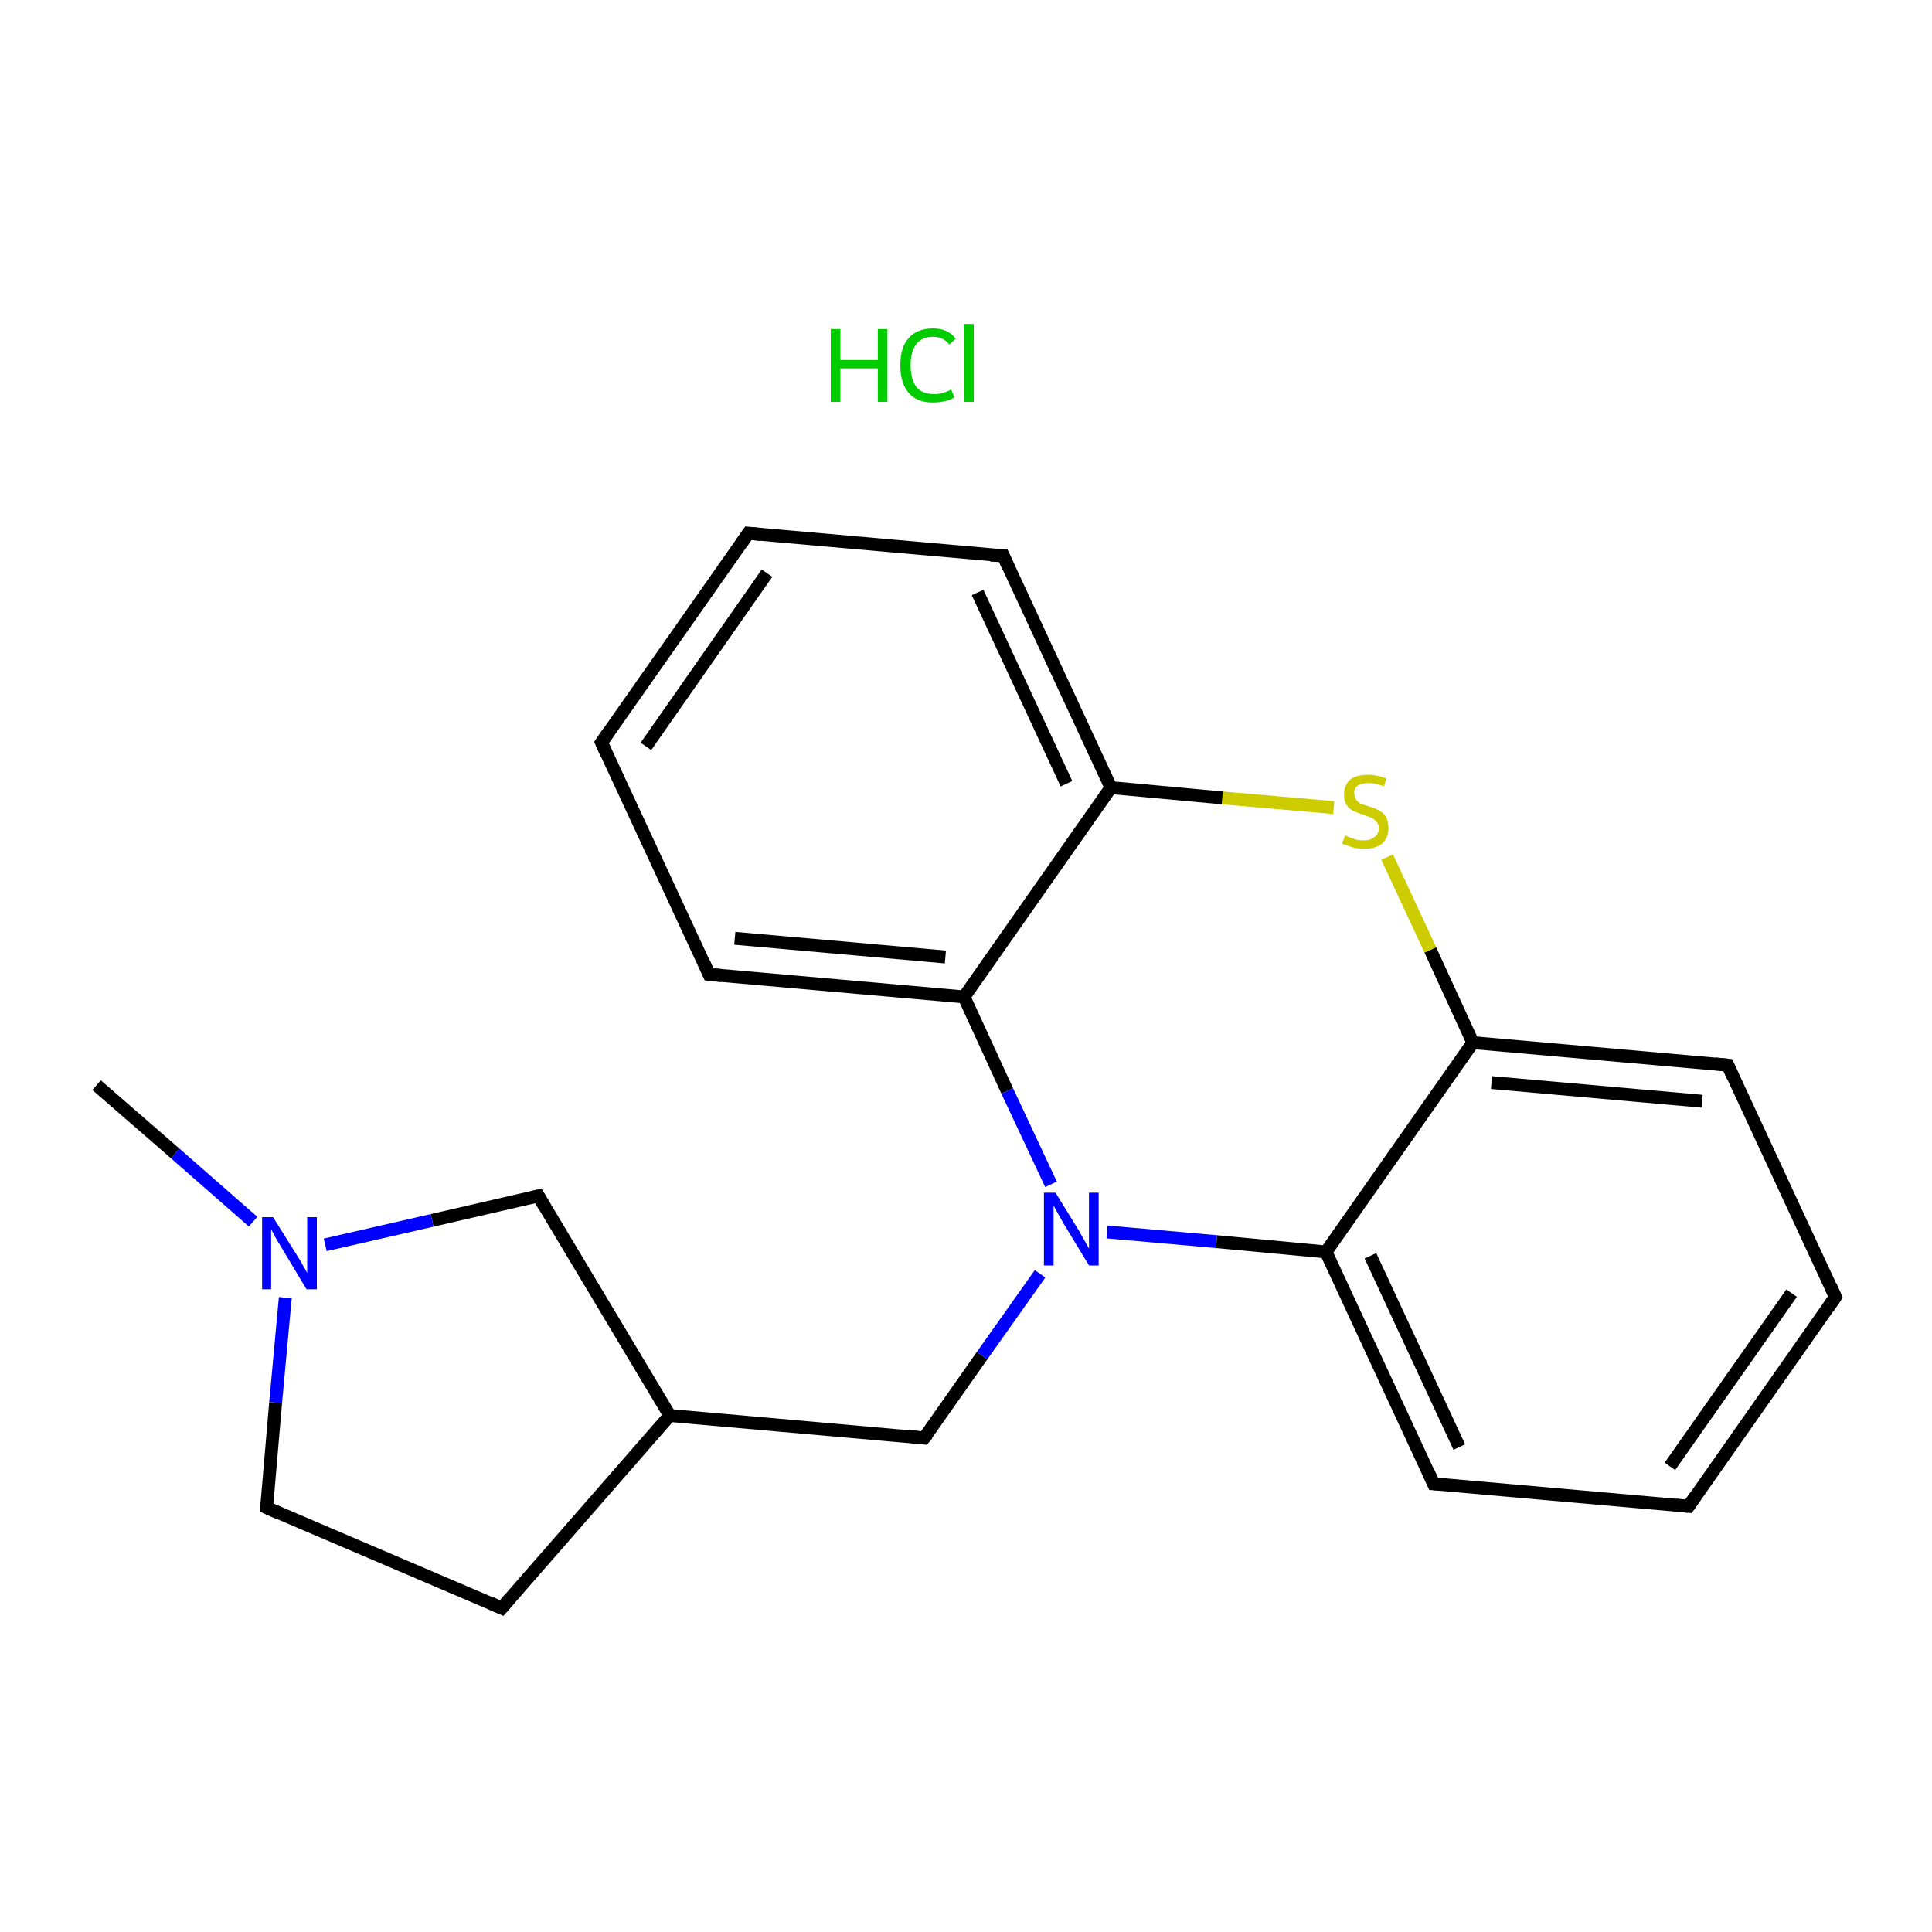 <?xml version='1.0' encoding='iso-8859-1'?>
<svg version='1.1' baseProfile='full'
              xmlns='http://www.w3.org/2000/svg'
                      xmlns:rdkit='http://www.rdkit.org/xml'
                      xmlns:xlink='http://www.w3.org/1999/xlink'
                  xml:space='preserve'
width='300px' height='300px' viewBox='0 0 300 300'>
<!-- END OF HEADER -->
<rect style='opacity:1.0;fill:#FFFFFF;stroke:none' width='300.0' height='300.0' x='0.0' y='0.0'> </rect>
<path class='bond-0 atom-0 atom-1' d='M 15.0,168.5 L 27.2,179.1' style='fill:none;fill-rule:evenodd;stroke:#000000;stroke-width:2.0px;stroke-linecap:butt;stroke-linejoin:miter;stroke-opacity:1' />
<path class='bond-0 atom-0 atom-1' d='M 27.2,179.1 L 39.3,189.7' style='fill:none;fill-rule:evenodd;stroke:#0000FF;stroke-width:2.0px;stroke-linecap:butt;stroke-linejoin:miter;stroke-opacity:1' />
<path class='bond-1 atom-1 atom-2' d='M 44.3,201.5 L 42.8,217.8' style='fill:none;fill-rule:evenodd;stroke:#0000FF;stroke-width:2.0px;stroke-linecap:butt;stroke-linejoin:miter;stroke-opacity:1' />
<path class='bond-1 atom-1 atom-2' d='M 42.8,217.8 L 41.4,234.1' style='fill:none;fill-rule:evenodd;stroke:#000000;stroke-width:2.0px;stroke-linecap:butt;stroke-linejoin:miter;stroke-opacity:1' />
<path class='bond-2 atom-2 atom-3' d='M 41.4,234.1 L 77.9,249.7' style='fill:none;fill-rule:evenodd;stroke:#000000;stroke-width:2.0px;stroke-linecap:butt;stroke-linejoin:miter;stroke-opacity:1' />
<path class='bond-3 atom-3 atom-4' d='M 77.9,249.7 L 104.0,219.8' style='fill:none;fill-rule:evenodd;stroke:#000000;stroke-width:2.0px;stroke-linecap:butt;stroke-linejoin:miter;stroke-opacity:1' />
<path class='bond-4 atom-4 atom-5' d='M 104.0,219.8 L 143.5,223.3' style='fill:none;fill-rule:evenodd;stroke:#000000;stroke-width:2.0px;stroke-linecap:butt;stroke-linejoin:miter;stroke-opacity:1' />
<path class='bond-5 atom-5 atom-6' d='M 143.5,223.3 L 152.5,210.5' style='fill:none;fill-rule:evenodd;stroke:#000000;stroke-width:2.0px;stroke-linecap:butt;stroke-linejoin:miter;stroke-opacity:1' />
<path class='bond-5 atom-5 atom-6' d='M 152.5,210.5 L 161.5,197.8' style='fill:none;fill-rule:evenodd;stroke:#0000FF;stroke-width:2.0px;stroke-linecap:butt;stroke-linejoin:miter;stroke-opacity:1' />
<path class='bond-6 atom-6 atom-7' d='M 171.9,191.3 L 188.9,192.8' style='fill:none;fill-rule:evenodd;stroke:#0000FF;stroke-width:2.0px;stroke-linecap:butt;stroke-linejoin:miter;stroke-opacity:1' />
<path class='bond-6 atom-6 atom-7' d='M 188.9,192.8 L 205.9,194.4' style='fill:none;fill-rule:evenodd;stroke:#000000;stroke-width:2.0px;stroke-linecap:butt;stroke-linejoin:miter;stroke-opacity:1' />
<path class='bond-7 atom-7 atom-8' d='M 205.9,194.4 L 222.6,230.4' style='fill:none;fill-rule:evenodd;stroke:#000000;stroke-width:2.0px;stroke-linecap:butt;stroke-linejoin:miter;stroke-opacity:1' />
<path class='bond-7 atom-7 atom-8' d='M 212.8,195.0 L 226.6,224.7' style='fill:none;fill-rule:evenodd;stroke:#000000;stroke-width:2.0px;stroke-linecap:butt;stroke-linejoin:miter;stroke-opacity:1' />
<path class='bond-8 atom-8 atom-9' d='M 222.6,230.4 L 262.2,233.9' style='fill:none;fill-rule:evenodd;stroke:#000000;stroke-width:2.0px;stroke-linecap:butt;stroke-linejoin:miter;stroke-opacity:1' />
<path class='bond-9 atom-9 atom-10' d='M 262.2,233.9 L 285.0,201.4' style='fill:none;fill-rule:evenodd;stroke:#000000;stroke-width:2.0px;stroke-linecap:butt;stroke-linejoin:miter;stroke-opacity:1' />
<path class='bond-9 atom-9 atom-10' d='M 259.3,227.7 L 278.2,200.8' style='fill:none;fill-rule:evenodd;stroke:#000000;stroke-width:2.0px;stroke-linecap:butt;stroke-linejoin:miter;stroke-opacity:1' />
<path class='bond-10 atom-10 atom-11' d='M 285.0,201.4 L 268.3,165.4' style='fill:none;fill-rule:evenodd;stroke:#000000;stroke-width:2.0px;stroke-linecap:butt;stroke-linejoin:miter;stroke-opacity:1' />
<path class='bond-11 atom-11 atom-12' d='M 268.3,165.4 L 228.7,161.9' style='fill:none;fill-rule:evenodd;stroke:#000000;stroke-width:2.0px;stroke-linecap:butt;stroke-linejoin:miter;stroke-opacity:1' />
<path class='bond-11 atom-11 atom-12' d='M 264.3,171.0 L 231.6,168.1' style='fill:none;fill-rule:evenodd;stroke:#000000;stroke-width:2.0px;stroke-linecap:butt;stroke-linejoin:miter;stroke-opacity:1' />
<path class='bond-12 atom-12 atom-13' d='M 228.7,161.9 L 222.1,147.5' style='fill:none;fill-rule:evenodd;stroke:#000000;stroke-width:2.0px;stroke-linecap:butt;stroke-linejoin:miter;stroke-opacity:1' />
<path class='bond-12 atom-12 atom-13' d='M 222.1,147.5 L 215.4,133.1' style='fill:none;fill-rule:evenodd;stroke:#CCCC00;stroke-width:2.0px;stroke-linecap:butt;stroke-linejoin:miter;stroke-opacity:1' />
<path class='bond-13 atom-13 atom-14' d='M 207.1,125.4 L 189.8,123.9' style='fill:none;fill-rule:evenodd;stroke:#CCCC00;stroke-width:2.0px;stroke-linecap:butt;stroke-linejoin:miter;stroke-opacity:1' />
<path class='bond-13 atom-13 atom-14' d='M 189.8,123.9 L 172.5,122.3' style='fill:none;fill-rule:evenodd;stroke:#000000;stroke-width:2.0px;stroke-linecap:butt;stroke-linejoin:miter;stroke-opacity:1' />
<path class='bond-14 atom-14 atom-15' d='M 172.5,122.3 L 155.8,86.3' style='fill:none;fill-rule:evenodd;stroke:#000000;stroke-width:2.0px;stroke-linecap:butt;stroke-linejoin:miter;stroke-opacity:1' />
<path class='bond-14 atom-14 atom-15' d='M 165.6,121.7 L 151.8,92.0' style='fill:none;fill-rule:evenodd;stroke:#000000;stroke-width:2.0px;stroke-linecap:butt;stroke-linejoin:miter;stroke-opacity:1' />
<path class='bond-15 atom-15 atom-16' d='M 155.8,86.3 L 116.2,82.8' style='fill:none;fill-rule:evenodd;stroke:#000000;stroke-width:2.0px;stroke-linecap:butt;stroke-linejoin:miter;stroke-opacity:1' />
<path class='bond-16 atom-16 atom-17' d='M 116.2,82.8 L 93.4,115.3' style='fill:none;fill-rule:evenodd;stroke:#000000;stroke-width:2.0px;stroke-linecap:butt;stroke-linejoin:miter;stroke-opacity:1' />
<path class='bond-16 atom-16 atom-17' d='M 119.1,89.0 L 100.3,115.9' style='fill:none;fill-rule:evenodd;stroke:#000000;stroke-width:2.0px;stroke-linecap:butt;stroke-linejoin:miter;stroke-opacity:1' />
<path class='bond-17 atom-17 atom-18' d='M 93.4,115.3 L 110.1,151.3' style='fill:none;fill-rule:evenodd;stroke:#000000;stroke-width:2.0px;stroke-linecap:butt;stroke-linejoin:miter;stroke-opacity:1' />
<path class='bond-18 atom-18 atom-19' d='M 110.1,151.3 L 149.7,154.8' style='fill:none;fill-rule:evenodd;stroke:#000000;stroke-width:2.0px;stroke-linecap:butt;stroke-linejoin:miter;stroke-opacity:1' />
<path class='bond-18 atom-18 atom-19' d='M 114.1,145.7 L 146.8,148.6' style='fill:none;fill-rule:evenodd;stroke:#000000;stroke-width:2.0px;stroke-linecap:butt;stroke-linejoin:miter;stroke-opacity:1' />
<path class='bond-19 atom-4 atom-20' d='M 104.0,219.8 L 83.6,185.7' style='fill:none;fill-rule:evenodd;stroke:#000000;stroke-width:2.0px;stroke-linecap:butt;stroke-linejoin:miter;stroke-opacity:1' />
<path class='bond-20 atom-20 atom-1' d='M 83.6,185.7 L 67.1,189.5' style='fill:none;fill-rule:evenodd;stroke:#000000;stroke-width:2.0px;stroke-linecap:butt;stroke-linejoin:miter;stroke-opacity:1' />
<path class='bond-20 atom-20 atom-1' d='M 67.1,189.5 L 50.5,193.3' style='fill:none;fill-rule:evenodd;stroke:#0000FF;stroke-width:2.0px;stroke-linecap:butt;stroke-linejoin:miter;stroke-opacity:1' />
<path class='bond-21 atom-19 atom-6' d='M 149.7,154.8 L 156.4,169.4' style='fill:none;fill-rule:evenodd;stroke:#000000;stroke-width:2.0px;stroke-linecap:butt;stroke-linejoin:miter;stroke-opacity:1' />
<path class='bond-21 atom-19 atom-6' d='M 156.4,169.4 L 163.2,183.9' style='fill:none;fill-rule:evenodd;stroke:#0000FF;stroke-width:2.0px;stroke-linecap:butt;stroke-linejoin:miter;stroke-opacity:1' />
<path class='bond-22 atom-12 atom-7' d='M 228.7,161.9 L 205.9,194.4' style='fill:none;fill-rule:evenodd;stroke:#000000;stroke-width:2.0px;stroke-linecap:butt;stroke-linejoin:miter;stroke-opacity:1' />
<path class='bond-23 atom-19 atom-14' d='M 149.7,154.8 L 172.5,122.3' style='fill:none;fill-rule:evenodd;stroke:#000000;stroke-width:2.0px;stroke-linecap:butt;stroke-linejoin:miter;stroke-opacity:1' />
<path d='M 41.5,233.3 L 41.4,234.1 L 43.2,234.9' style='fill:none;stroke:#000000;stroke-width:2.0px;stroke-linecap:butt;stroke-linejoin:miter;stroke-miterlimit:10;stroke-opacity:1;' />
<path d='M 76.1,248.9 L 77.9,249.7 L 79.2,248.2' style='fill:none;stroke:#000000;stroke-width:2.0px;stroke-linecap:butt;stroke-linejoin:miter;stroke-miterlimit:10;stroke-opacity:1;' />
<path d='M 141.6,223.1 L 143.5,223.3 L 144.0,222.7' style='fill:none;stroke:#000000;stroke-width:2.0px;stroke-linecap:butt;stroke-linejoin:miter;stroke-miterlimit:10;stroke-opacity:1;' />
<path d='M 221.8,228.6 L 222.6,230.4 L 224.6,230.5' style='fill:none;stroke:#000000;stroke-width:2.0px;stroke-linecap:butt;stroke-linejoin:miter;stroke-miterlimit:10;stroke-opacity:1;' />
<path d='M 260.2,233.7 L 262.2,233.9 L 263.3,232.3' style='fill:none;stroke:#000000;stroke-width:2.0px;stroke-linecap:butt;stroke-linejoin:miter;stroke-miterlimit:10;stroke-opacity:1;' />
<path d='M 283.9,203.0 L 285.0,201.4 L 284.2,199.6' style='fill:none;stroke:#000000;stroke-width:2.0px;stroke-linecap:butt;stroke-linejoin:miter;stroke-miterlimit:10;stroke-opacity:1;' />
<path d='M 269.1,167.2 L 268.3,165.4 L 266.3,165.2' style='fill:none;stroke:#000000;stroke-width:2.0px;stroke-linecap:butt;stroke-linejoin:miter;stroke-miterlimit:10;stroke-opacity:1;' />
<path d='M 156.6,88.1 L 155.8,86.3 L 153.8,86.2' style='fill:none;stroke:#000000;stroke-width:2.0px;stroke-linecap:butt;stroke-linejoin:miter;stroke-miterlimit:10;stroke-opacity:1;' />
<path d='M 118.2,83.0 L 116.2,82.8 L 115.1,84.4' style='fill:none;stroke:#000000;stroke-width:2.0px;stroke-linecap:butt;stroke-linejoin:miter;stroke-miterlimit:10;stroke-opacity:1;' />
<path d='M 94.5,113.7 L 93.4,115.3 L 94.2,117.1' style='fill:none;stroke:#000000;stroke-width:2.0px;stroke-linecap:butt;stroke-linejoin:miter;stroke-miterlimit:10;stroke-opacity:1;' />
<path d='M 109.3,149.5 L 110.1,151.3 L 112.1,151.5' style='fill:none;stroke:#000000;stroke-width:2.0px;stroke-linecap:butt;stroke-linejoin:miter;stroke-miterlimit:10;stroke-opacity:1;' />
<path d='M 84.6,187.4 L 83.6,185.7 L 82.8,185.9' style='fill:none;stroke:#000000;stroke-width:2.0px;stroke-linecap:butt;stroke-linejoin:miter;stroke-miterlimit:10;stroke-opacity:1;' />
<path class='atom-1' d='M 42.4 189.0
L 46.1 194.9
Q 46.5 195.5, 47.1 196.6
Q 47.7 197.6, 47.7 197.7
L 47.7 189.0
L 49.2 189.0
L 49.2 200.2
L 47.6 200.2
L 43.7 193.7
Q 43.2 192.9, 42.7 192.0
Q 42.3 191.2, 42.1 190.9
L 42.1 200.2
L 40.7 200.2
L 40.7 189.0
L 42.4 189.0
' fill='#0000FF'/>
<path class='atom-6' d='M 163.9 185.2
L 167.6 191.2
Q 167.9 191.8, 168.5 192.8
Q 169.1 193.9, 169.1 193.9
L 169.1 185.2
L 170.6 185.2
L 170.6 196.5
L 169.1 196.5
L 165.1 189.9
Q 164.7 189.2, 164.2 188.3
Q 163.7 187.4, 163.6 187.2
L 163.6 196.5
L 162.1 196.5
L 162.1 185.2
L 163.9 185.2
' fill='#0000FF'/>
<path class='atom-13' d='M 208.9 129.7
Q 209.0 129.8, 209.5 130.0
Q 210.0 130.2, 210.6 130.4
Q 211.2 130.5, 211.8 130.5
Q 212.8 130.5, 213.4 130.0
Q 214.1 129.5, 214.1 128.6
Q 214.1 127.9, 213.7 127.6
Q 213.4 127.2, 213.0 127.0
Q 212.5 126.8, 211.7 126.5
Q 210.7 126.2, 210.1 125.9
Q 209.5 125.6, 209.1 125.0
Q 208.7 124.4, 208.7 123.4
Q 208.7 122.0, 209.6 121.1
Q 210.6 120.3, 212.5 120.3
Q 213.8 120.3, 215.3 120.9
L 214.9 122.1
Q 213.6 121.6, 212.5 121.6
Q 211.4 121.6, 210.8 122.0
Q 210.2 122.5, 210.3 123.2
Q 210.3 123.8, 210.6 124.2
Q 210.9 124.6, 211.3 124.8
Q 211.8 125.0, 212.5 125.2
Q 213.6 125.5, 214.2 125.9
Q 214.8 126.2, 215.2 126.8
Q 215.6 127.5, 215.6 128.6
Q 215.6 130.1, 214.6 131.0
Q 213.6 131.8, 211.8 131.8
Q 210.8 131.8, 210.1 131.6
Q 209.3 131.3, 208.4 131.0
L 208.9 129.7
' fill='#CCCC00'/>
<path class='atom-21' d='M 129.0 51.1
L 130.5 51.1
L 130.5 55.9
L 136.3 55.9
L 136.3 51.1
L 137.8 51.1
L 137.8 62.4
L 136.3 62.4
L 136.3 57.2
L 130.5 57.2
L 130.5 62.4
L 129.0 62.4
L 129.0 51.1
' fill='#00CC00'/>
<path class='atom-21' d='M 139.8 56.7
Q 139.8 53.9, 141.1 52.5
Q 142.4 51.0, 144.9 51.0
Q 147.2 51.0, 148.4 52.6
L 147.4 53.5
Q 146.5 52.3, 144.9 52.3
Q 143.2 52.3, 142.3 53.4
Q 141.4 54.6, 141.4 56.7
Q 141.4 58.9, 142.3 60.1
Q 143.2 61.2, 145.1 61.2
Q 146.3 61.2, 147.7 60.5
L 148.2 61.7
Q 147.6 62.1, 146.7 62.3
Q 145.8 62.5, 144.8 62.5
Q 142.4 62.5, 141.1 61.0
Q 139.8 59.5, 139.8 56.7
' fill='#00CC00'/>
<path class='atom-21' d='M 149.7 50.3
L 151.2 50.3
L 151.2 62.4
L 149.7 62.4
L 149.7 50.3
' fill='#00CC00'/>
</svg>
